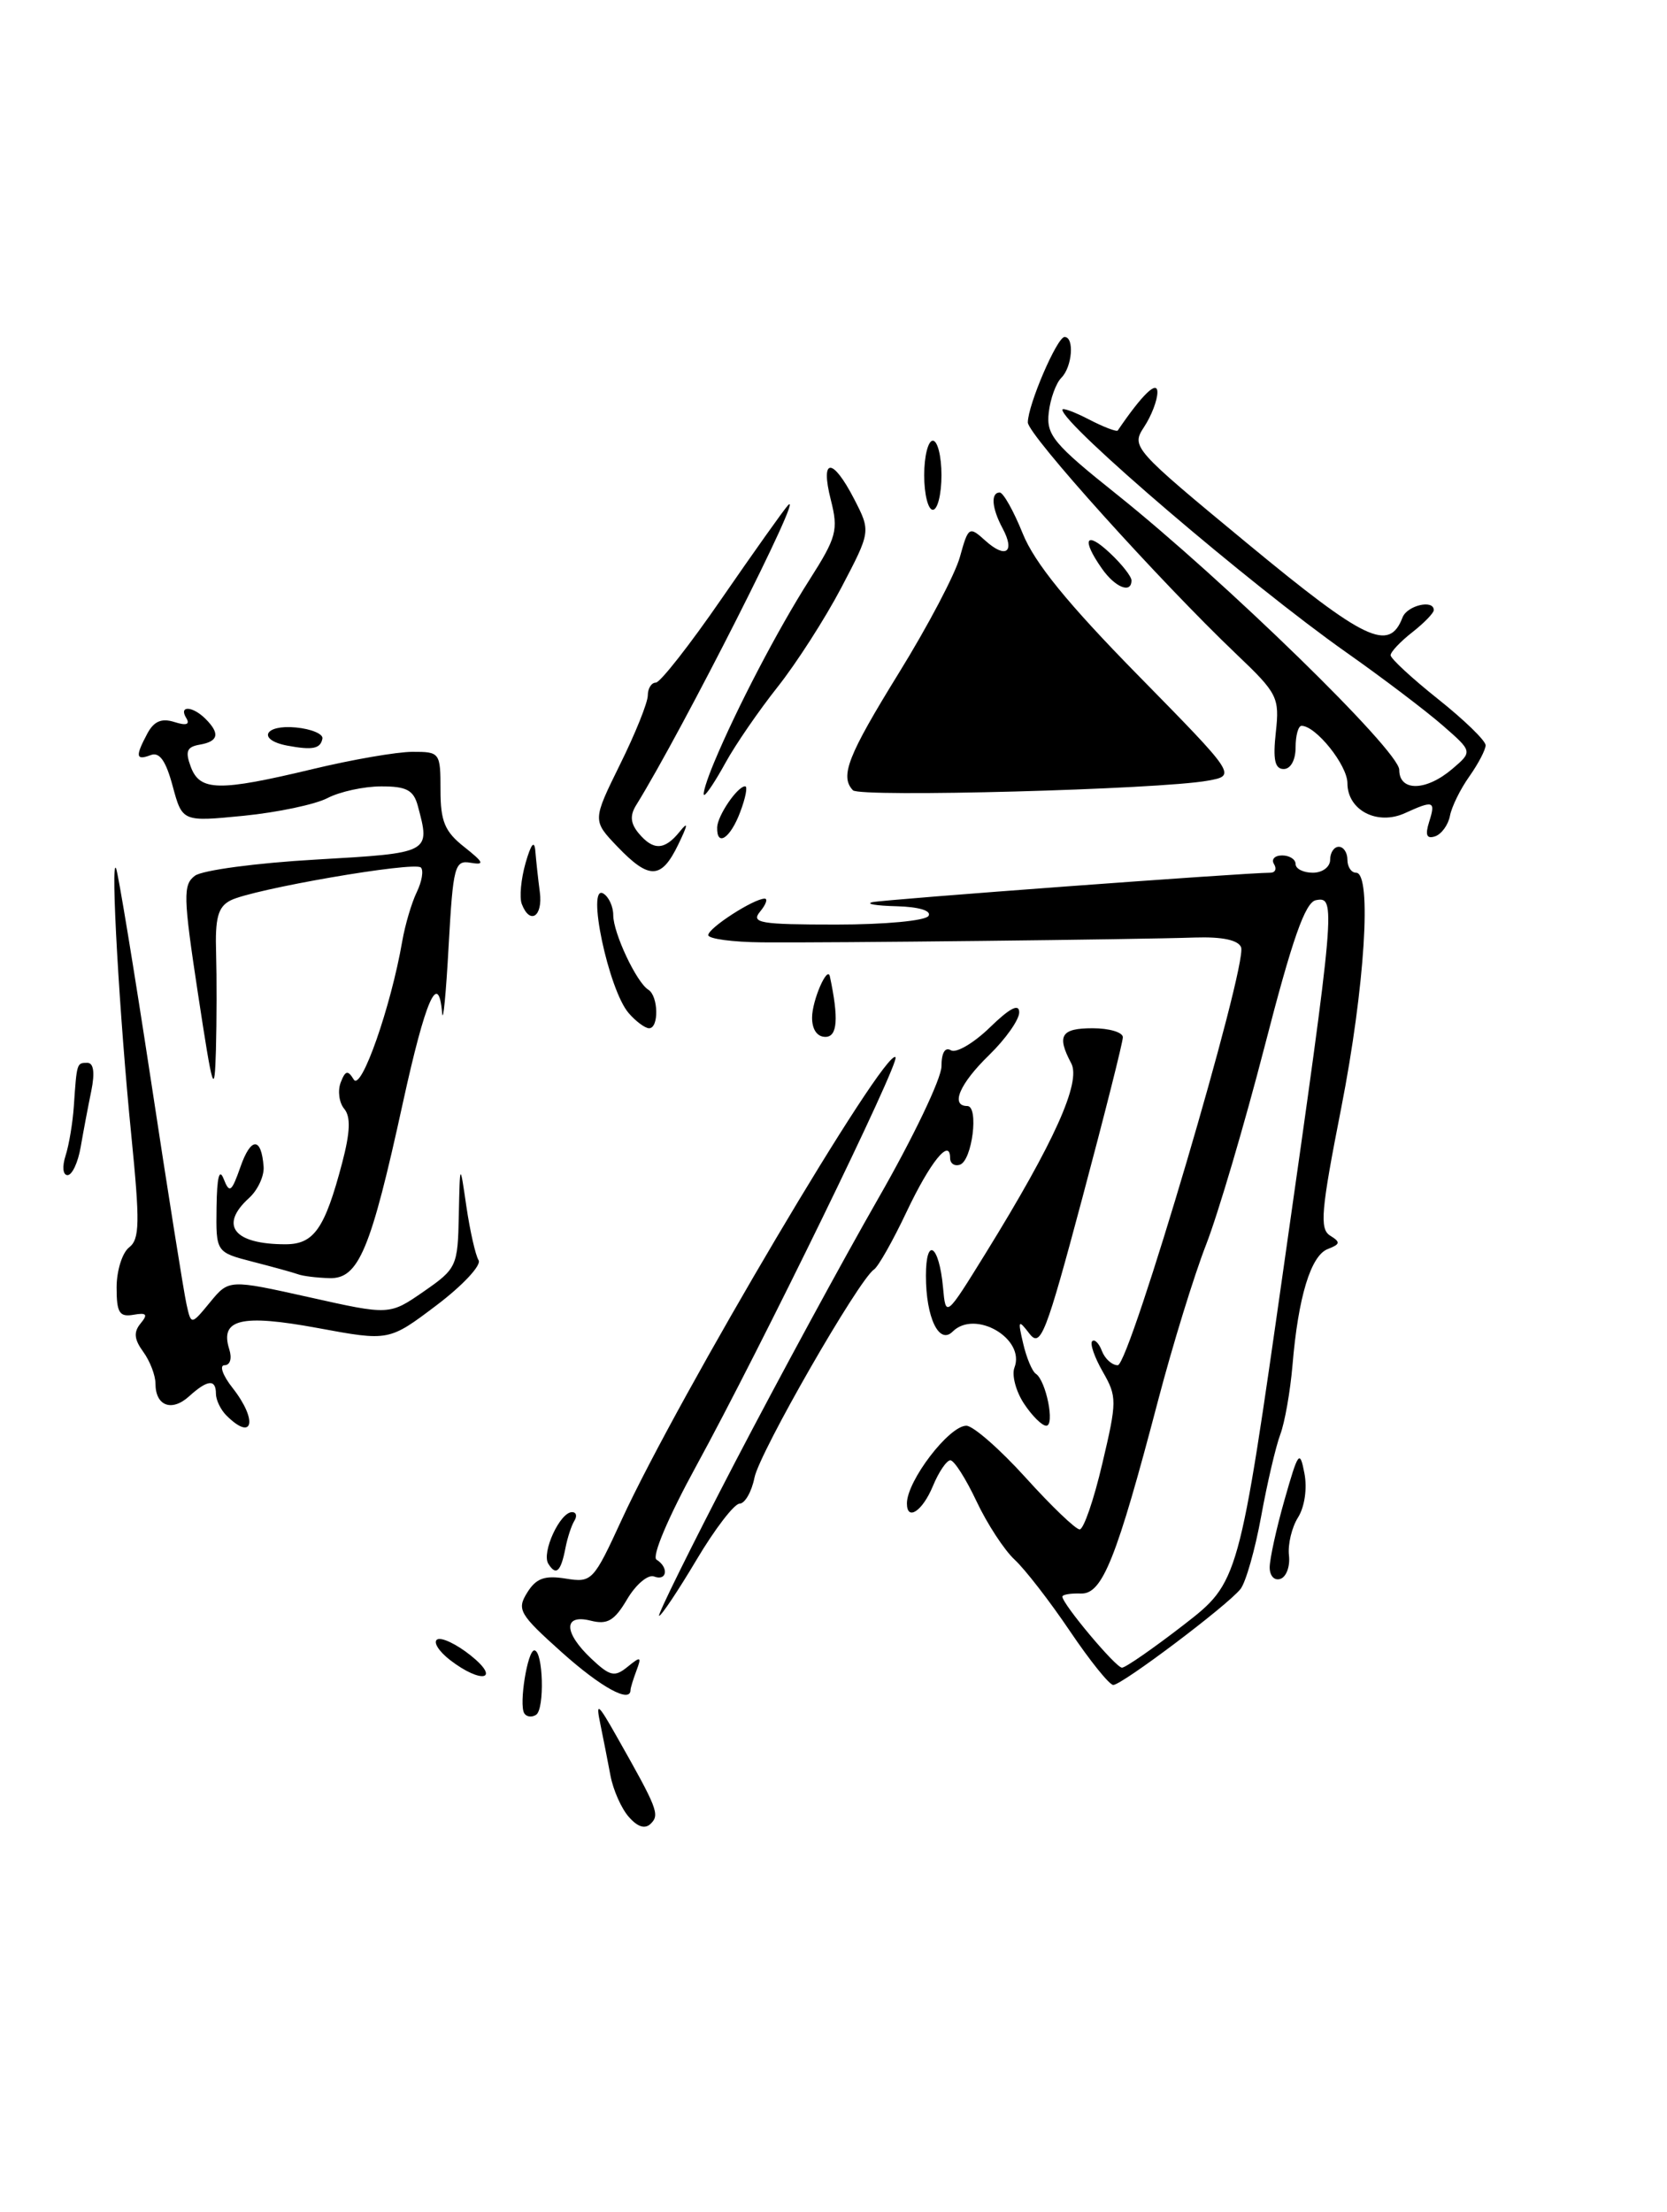 <?xml version="1.0" encoding="UTF-8" standalone="no"?>
<!DOCTYPE svg PUBLIC "-//W3C//DTD SVG 1.1//EN" "http://www.w3.org/Graphics/SVG/1.1/DTD/svg11.dtd" >
<svg xmlns="http://www.w3.org/2000/svg" xmlns:xlink="http://www.w3.org/1999/xlink" version="1.1" viewBox="0 0 193 256">
 <g >
 <path fill="currentColor"
d=" M 72.80 210.27 C 71.94 209.30 70.99 207.15 70.68 205.50 C 70.37 203.85 69.84 201.15 69.50 199.50 C 68.96 196.91 69.23 197.12 71.42 201.00 C 76.13 209.31 76.40 210.00 75.35 211.05 C 74.69 211.71 73.83 211.45 72.80 210.27 Z  M 60.69 198.27 C 60.07 197.21 61.08 191.00 61.86 191.00 C 62.89 191.01 63.08 197.83 62.06 198.46 C 61.55 198.78 60.94 198.69 60.69 198.27 Z  M 65.04 191.22 C 60.12 186.81 59.81 186.28 61.04 184.31 C 62.07 182.65 63.05 182.30 65.49 182.69 C 68.53 183.18 68.70 183.00 71.99 175.85 C 78.56 161.59 102.50 121.17 103.68 122.35 C 104.23 122.89 88.03 156.09 80.59 169.69 C 77.37 175.58 75.43 180.15 76.01 180.50 C 77.46 181.40 77.22 183.02 75.73 182.45 C 75.03 182.18 73.63 183.36 72.62 185.06 C 71.14 187.57 70.33 188.05 68.39 187.56 C 65.20 186.76 65.24 188.93 68.47 191.97 C 70.63 194.00 71.16 194.12 72.66 192.90 C 74.18 191.66 74.30 191.71 73.69 193.33 C 73.31 194.34 73.00 195.35 73.00 195.58 C 73.00 197.16 69.59 195.29 65.04 191.22 Z  M 123.86 188.75 C 121.54 185.31 118.66 181.60 117.47 180.50 C 116.28 179.40 114.29 176.36 113.06 173.75 C 111.83 171.14 110.47 169.00 110.03 169.00 C 109.60 169.00 108.68 170.35 108.00 172.00 C 106.80 174.89 105.00 176.08 105.00 173.99 C 105.00 171.38 109.88 165.00 111.88 165.00 C 112.66 165.00 115.75 167.70 118.74 171.00 C 121.72 174.30 124.54 177.00 125.00 177.00 C 125.46 177.00 126.64 173.58 127.62 169.39 C 129.33 162.16 129.33 161.64 127.68 158.76 C 126.72 157.09 126.17 155.50 126.45 155.22 C 126.72 154.94 127.24 155.45 127.58 156.36 C 127.93 157.26 128.75 158.00 129.41 158.00 C 130.78 158.00 144.46 111.65 143.69 109.63 C 143.36 108.79 141.51 108.40 138.35 108.50 C 131.64 108.73 95.87 109.13 88.25 109.06 C 84.81 109.03 82.00 108.65 82.00 108.22 C 82.00 107.40 87.27 104.00 88.53 104.00 C 88.92 104.00 88.68 104.68 88.00 105.50 C 86.91 106.82 87.99 107.00 96.82 107.00 C 102.45 107.00 107.15 106.56 107.50 106.00 C 107.87 105.40 106.40 104.95 103.81 104.88 C 101.44 104.82 100.17 104.61 101.00 104.41 C 102.29 104.10 144.19 101.00 147.07 101.00 C 147.65 101.00 147.84 100.55 147.50 100.00 C 147.16 99.45 147.58 99.00 148.44 99.00 C 149.30 99.00 150.00 99.45 150.00 100.00 C 150.00 100.55 150.90 101.00 152.00 101.00 C 153.11 101.00 154.00 100.33 154.00 99.50 C 154.00 98.67 154.45 98.00 155.00 98.00 C 155.55 98.00 156.00 98.67 156.00 99.50 C 156.00 100.33 156.45 101.00 157.00 101.00 C 158.86 101.00 158.02 114.27 155.28 128.24 C 152.94 140.13 152.76 142.23 154.00 143.00 C 155.22 143.75 155.18 143.99 153.73 144.55 C 151.76 145.30 150.30 150.10 149.64 158.00 C 149.38 161.03 148.75 164.62 148.23 166.00 C 147.71 167.38 146.71 171.65 146.01 175.50 C 145.31 179.35 144.23 183.13 143.62 183.90 C 142.10 185.81 129.90 195.00 128.89 195.00 C 128.44 195.00 126.18 192.19 123.86 188.75 Z  M 137.04 188.05 C 143.43 183.10 143.43 183.10 148.67 146.30 C 154.62 104.58 154.69 103.72 152.35 104.18 C 151.11 104.42 149.62 108.67 146.43 121.04 C 144.08 130.14 141.02 140.49 139.64 144.04 C 138.25 147.60 135.76 155.68 134.10 162.00 C 129.25 180.47 127.63 184.51 125.14 184.42 C 123.96 184.38 123.00 184.54 123.00 184.78 C 123.00 185.63 129.18 193.00 129.90 193.00 C 130.31 193.00 133.52 190.77 137.04 188.05 Z  M 52.11 192.12 C 50.80 191.11 50.13 190.04 50.61 189.74 C 51.10 189.44 52.85 190.27 54.50 191.59 C 58.03 194.41 55.75 194.92 52.11 192.12 Z  M 85.09 169.25 C 90.18 159.49 97.64 145.75 101.67 138.72 C 105.70 131.70 109.00 124.81 109.00 123.41 C 109.00 121.85 109.41 121.14 110.09 121.55 C 110.68 121.92 112.71 120.74 114.59 118.92 C 116.92 116.65 118.00 116.10 118.00 117.16 C 118.00 118.02 116.43 120.24 114.51 122.11 C 111.10 125.42 110.00 128.00 111.99 128.00 C 113.35 128.00 112.56 134.31 111.14 134.79 C 110.51 135.00 110.00 134.65 110.00 134.02 C 110.00 131.62 107.69 134.48 104.94 140.29 C 103.37 143.61 101.68 146.59 101.19 146.92 C 99.43 148.07 87.93 168.09 87.35 171.01 C 87.02 172.66 86.24 174.01 85.62 174.02 C 85.01 174.03 82.76 176.95 80.64 180.52 C 78.52 184.08 76.57 187.00 76.31 187.00 C 76.06 187.00 80.01 179.01 85.09 169.25 Z  M 147.00 181.40 C 147.00 180.43 147.77 176.90 148.72 173.57 C 150.31 167.98 150.49 167.74 151.02 170.50 C 151.36 172.24 151.05 174.38 150.29 175.60 C 149.56 176.75 149.09 178.73 149.23 179.99 C 149.38 181.25 148.94 182.48 148.25 182.72 C 147.55 182.97 147.00 182.38 147.00 181.40 Z  M 63.48 180.97 C 62.68 179.68 64.83 175.00 66.23 175.00 C 66.72 175.00 66.84 175.45 66.50 176.00 C 66.16 176.54 65.70 177.96 65.47 179.13 C 64.94 181.89 64.38 182.42 63.48 180.97 Z  M 26.20 163.80 C 25.54 163.14 25.00 162.01 25.00 161.30 C 25.00 159.57 24.03 159.66 21.89 161.60 C 19.88 163.42 18.00 162.71 18.00 160.13 C 18.00 159.17 17.36 157.51 16.58 156.44 C 15.53 155.00 15.45 154.16 16.28 153.16 C 17.15 152.11 16.98 151.89 15.45 152.16 C 13.82 152.44 13.50 151.92 13.50 149.00 C 13.50 147.07 14.15 144.99 14.94 144.37 C 16.18 143.41 16.21 141.52 15.20 131.37 C 13.84 117.79 12.77 99.01 13.44 100.50 C 13.68 101.05 15.50 112.07 17.47 125.00 C 19.43 137.93 21.29 149.60 21.59 150.93 C 22.13 153.37 22.13 153.37 24.32 150.71 C 26.50 148.06 26.50 148.06 35.80 150.13 C 45.09 152.21 45.09 152.21 49.05 149.47 C 52.89 146.81 53.00 146.55 53.12 140.61 C 53.25 134.50 53.25 134.50 54.00 139.65 C 54.42 142.48 55.05 145.27 55.41 145.85 C 55.76 146.42 53.57 148.77 50.54 151.06 C 45.03 155.22 45.03 155.22 36.77 153.69 C 27.92 152.06 25.44 152.66 26.54 156.14 C 26.88 157.21 26.65 158.00 25.99 158.00 C 25.37 158.00 25.79 159.19 26.93 160.63 C 29.88 164.39 29.31 166.91 26.20 163.80 Z  M 118.54 162.42 C 117.61 161.00 117.12 159.13 117.45 158.27 C 118.74 154.92 112.89 151.51 110.29 154.11 C 108.73 155.67 107.20 152.49 107.20 147.65 C 107.20 143.02 108.73 144.06 109.18 149.00 C 109.50 152.50 109.50 152.50 114.14 145.00 C 122.08 132.15 125.19 125.23 124.02 123.05 C 122.32 119.85 122.84 119.00 126.50 119.00 C 128.43 119.00 130.00 119.47 130.00 120.04 C 130.00 120.62 127.89 128.98 125.31 138.64 C 121.08 154.47 120.48 156.01 119.19 154.35 C 117.89 152.66 117.82 152.76 118.46 155.49 C 118.84 157.13 119.50 158.71 119.93 158.99 C 121.11 159.78 122.16 165.00 121.13 165.00 C 120.64 165.00 119.47 163.84 118.54 162.42 Z  M 34.50 147.47 C 33.95 147.27 31.59 146.62 29.25 146.02 C 25.00 144.92 25.00 144.92 25.07 139.71 C 25.12 136.22 25.39 135.14 25.90 136.45 C 26.57 138.15 26.81 137.97 27.84 135.04 C 29.05 131.57 30.26 131.56 30.52 135.02 C 30.60 136.10 29.84 137.74 28.83 138.65 C 25.35 141.81 27.07 144.00 33.05 144.00 C 36.35 144.00 37.60 142.21 39.61 134.60 C 40.55 131.03 40.62 129.24 39.85 128.32 C 39.26 127.61 39.08 126.24 39.44 125.29 C 39.98 123.88 40.27 123.81 40.96 124.94 C 41.82 126.33 45.26 116.51 46.57 108.93 C 46.90 107.04 47.65 104.49 48.25 103.25 C 48.85 102.01 49.06 100.73 48.73 100.40 C 47.99 99.66 29.21 102.90 26.68 104.21 C 25.24 104.95 24.89 106.23 25.02 110.32 C 25.10 113.17 25.09 118.20 25.00 121.50 C 24.84 126.97 24.66 126.40 22.92 115.00 C 21.21 103.75 21.18 102.38 22.57 101.35 C 23.42 100.71 29.71 99.87 36.56 99.48 C 49.90 98.71 49.84 98.74 48.37 93.25 C 47.88 91.44 47.06 91.00 44.13 91.01 C 42.14 91.01 39.34 91.62 37.92 92.36 C 36.50 93.10 32.13 94.02 28.22 94.41 C 21.11 95.11 21.11 95.11 19.99 90.97 C 19.20 88.03 18.46 86.99 17.44 87.39 C 15.72 88.04 15.65 87.53 17.06 84.89 C 17.82 83.47 18.71 83.09 20.19 83.56 C 21.57 84.00 22.02 83.85 21.57 83.11 C 20.65 81.62 22.29 81.69 23.80 83.20 C 25.50 84.90 25.29 85.81 23.12 86.18 C 21.63 86.44 21.42 86.95 22.09 88.75 C 23.15 91.57 25.33 91.61 36.19 89.01 C 40.76 87.91 45.96 87.01 47.75 87.01 C 50.93 87.00 51.00 87.10 51.00 91.43 C 51.00 95.06 51.49 96.24 53.75 98.02 C 56.02 99.82 56.15 100.13 54.50 99.85 C 52.64 99.52 52.46 100.20 51.94 109.50 C 51.64 115.00 51.30 118.49 51.19 117.25 C 50.76 112.24 49.27 115.65 46.65 127.60 C 42.92 144.69 41.52 148.02 38.14 147.92 C 36.69 147.88 35.05 147.68 34.50 147.47 Z  M 7.59 133.75 C 7.99 132.51 8.42 129.93 8.55 128.00 C 8.89 122.99 8.89 123.00 10.11 123.00 C 10.84 123.00 11.00 124.13 10.57 126.25 C 10.20 128.04 9.65 130.96 9.34 132.75 C 9.03 134.54 8.35 136.00 7.82 136.00 C 7.28 136.00 7.18 135.02 7.59 133.75 Z  M 94.02 117.75 C 94.03 115.77 95.80 111.70 96.08 113.00 C 97.12 117.88 96.96 120.00 95.56 120.00 C 94.60 120.00 94.01 119.13 94.02 117.75 Z  M 72.79 117.25 C 70.45 114.57 67.84 102.16 69.87 103.42 C 70.49 103.81 71.00 104.92 71.00 105.91 C 71.00 107.98 73.69 113.69 75.06 114.54 C 76.23 115.26 76.31 119.00 75.15 119.00 C 74.69 119.00 73.62 118.21 72.79 117.25 Z  M 60.41 104.62 C 60.12 103.86 60.32 101.73 60.85 99.87 C 61.49 97.65 61.87 97.18 61.98 98.50 C 62.07 99.60 62.30 101.74 62.50 103.25 C 62.87 106.08 61.35 107.08 60.41 104.62 Z  M 71.48 97.98 C 68.59 94.96 68.59 94.96 71.79 88.46 C 73.56 84.89 75.00 81.30 75.00 80.48 C 75.00 79.67 75.42 79.00 75.93 79.00 C 76.43 79.00 79.88 74.61 83.57 69.25 C 87.27 63.89 90.71 59.05 91.21 58.50 C 93.44 56.04 79.00 84.55 73.66 93.17 C 72.91 94.37 72.99 95.28 73.93 96.42 C 75.63 98.46 76.94 98.42 78.69 96.25 C 79.71 94.98 79.66 95.40 78.52 97.75 C 76.57 101.78 75.17 101.83 71.48 97.98 Z  M 83.03 95.75 C 83.07 94.39 85.38 91.00 86.27 91.00 C 86.58 91.00 86.32 92.35 85.69 94.00 C 84.55 97.03 82.97 98.06 83.03 95.75 Z  M 165.46 95.12 C 166.23 92.69 165.98 92.59 162.67 94.10 C 159.46 95.57 156.00 93.77 156.00 90.64 C 156.00 88.56 152.35 84.00 150.69 84.00 C 150.31 84.00 150.00 85.12 150.00 86.50 C 150.00 87.96 149.43 89.00 148.62 89.00 C 147.60 89.00 147.36 87.92 147.71 84.75 C 148.15 80.72 147.92 80.25 143.18 75.74 C 134.25 67.23 119.00 50.30 119.00 48.89 C 119.00 46.87 122.38 39.01 123.25 39.00 C 124.41 39.00 124.14 42.46 122.88 43.72 C 122.26 44.34 121.60 46.15 121.42 47.75 C 121.12 50.34 121.98 51.38 129.29 57.21 C 141.79 67.20 162.00 86.89 162.00 89.09 C 162.00 91.63 165.10 91.58 168.14 88.99 C 170.50 86.98 170.50 86.98 167.00 83.93 C 165.07 82.25 160.05 78.44 155.84 75.48 C 144.73 67.65 123.00 49.08 123.00 47.42 C 123.00 47.16 124.39 47.67 126.09 48.55 C 127.79 49.43 129.29 50.00 129.41 49.82 C 132.27 45.62 134.00 43.96 134.00 45.40 C 134.00 46.32 133.31 48.12 132.46 49.41 C 130.95 51.72 131.13 51.92 144.47 62.94 C 158.08 74.18 160.83 75.49 162.38 71.46 C 162.91 70.07 166.00 69.34 166.00 70.61 C 166.00 70.94 164.88 72.10 163.50 73.18 C 162.12 74.26 161.00 75.45 161.00 75.83 C 161.00 76.21 163.47 78.50 166.50 80.91 C 169.53 83.32 172.00 85.72 172.00 86.25 C 172.00 86.77 171.15 88.39 170.12 89.85 C 169.08 91.31 168.07 93.36 167.87 94.42 C 167.67 95.47 166.89 96.54 166.15 96.79 C 165.17 97.11 164.98 96.65 165.46 95.12 Z  M 82.67 88.25 C 85.28 81.99 90.08 72.80 93.72 67.10 C 96.86 62.17 97.08 61.36 96.19 57.85 C 94.94 52.94 96.38 52.89 98.89 57.75 C 100.82 61.50 100.82 61.50 97.41 68.00 C 95.53 71.58 92.21 76.75 90.03 79.50 C 87.85 82.25 85.14 86.19 84.01 88.25 C 82.88 90.31 81.77 92.00 81.53 92.00 C 81.29 92.00 81.81 90.31 82.67 88.25 Z  M 98.75 91.46 C 97.22 89.84 98.15 87.47 104.07 77.88 C 107.41 72.48 110.60 66.43 111.14 64.44 C 112.11 60.94 112.21 60.88 114.08 62.57 C 116.44 64.70 117.56 63.91 116.08 61.15 C 114.82 58.80 114.68 57.00 115.75 57.00 C 116.16 57.01 117.36 59.14 118.41 61.75 C 119.78 65.14 123.59 69.83 131.74 78.13 C 143.15 89.75 143.15 89.75 139.82 90.35 C 134.21 91.37 99.55 92.30 98.75 91.46 Z  M 33.25 86.29 C 29.75 85.62 30.60 83.84 34.25 84.19 C 36.04 84.36 37.42 84.94 37.33 85.47 C 37.11 86.66 36.19 86.84 33.25 86.29 Z  M 127.56 65.78 C 125.17 62.37 125.70 61.37 128.50 64.00 C 129.88 65.29 131.00 66.72 131.00 67.17 C 131.00 68.75 129.10 67.99 127.56 65.78 Z  M 107.00 55.00 C 107.00 52.80 107.45 51.00 108.00 51.00 C 108.55 51.00 109.00 52.80 109.00 55.00 C 109.00 57.20 108.55 59.00 108.00 59.00 C 107.45 59.00 107.00 57.20 107.00 55.00 Z "/>
</g>
</svg>